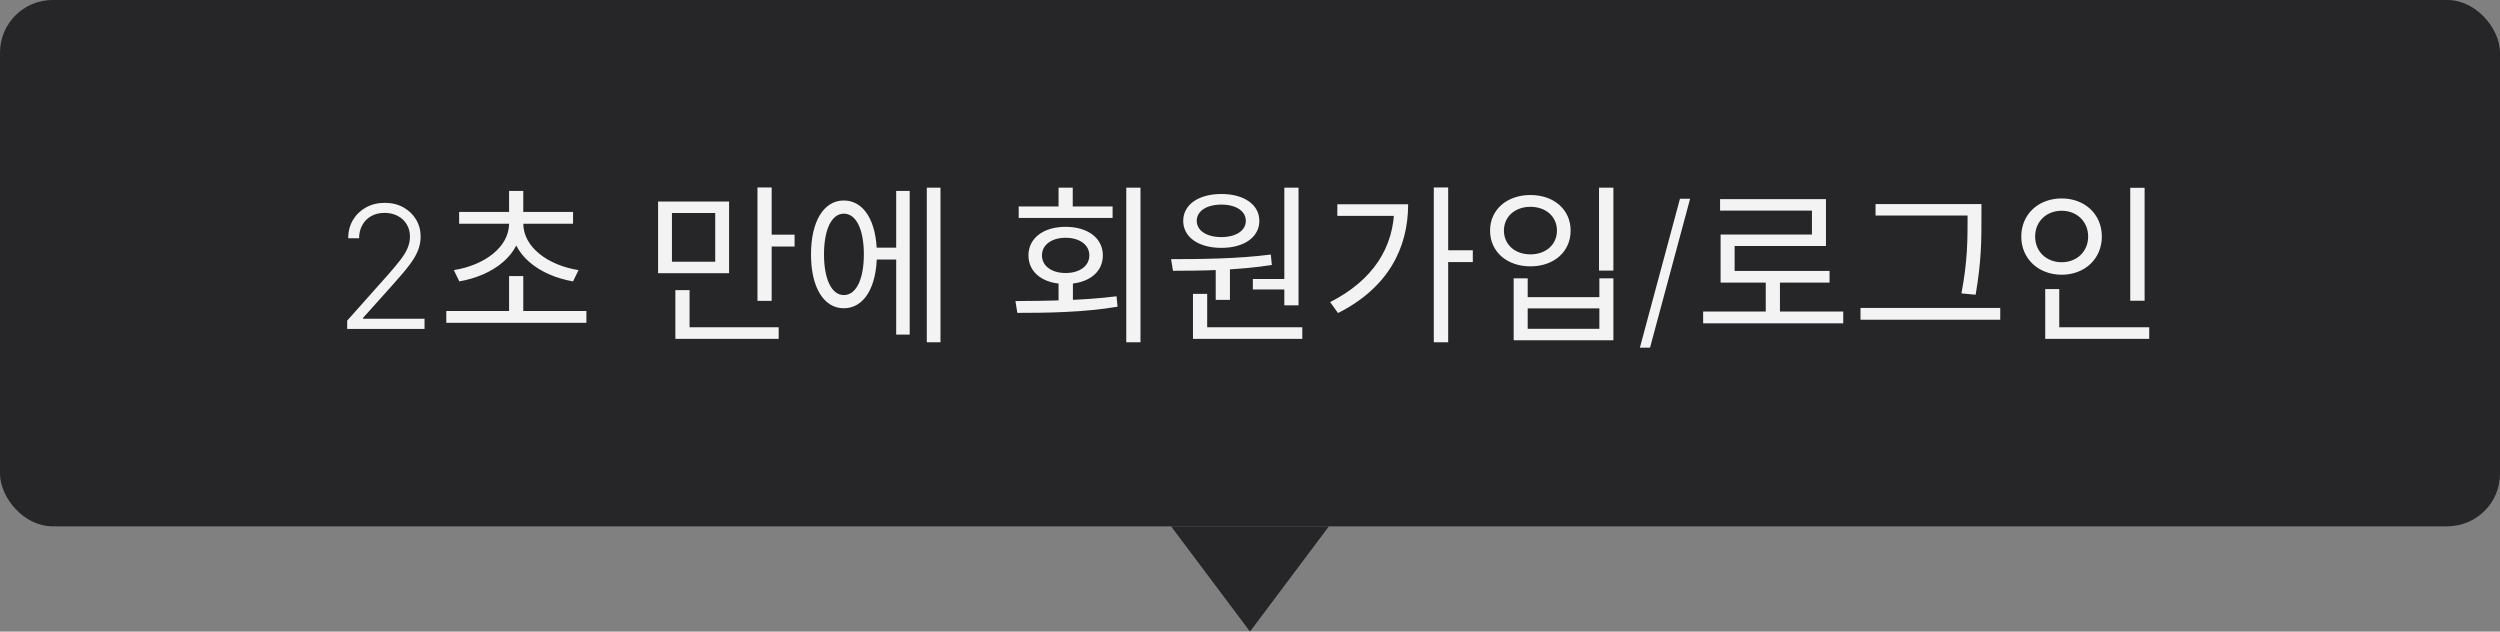 <svg width="190" height="48" viewBox="0 0 190 48" fill="none" xmlns="http://www.w3.org/2000/svg">
<rect x="0" y="0" width="190" height="48" fill="#808080" stroke="none"/>
<g opacity="0.9">
<rect width="190" height="40" rx="4" fill="#1C1C1E"/>
<path d="M26.387 25V24.367L29.476 20.896C29.879 20.441 30.203 20.051 30.45 19.728C30.696 19.405 30.874 19.106 30.985 18.832C31.099 18.558 31.156 18.274 31.156 17.978C31.156 17.618 31.071 17.304 30.902 17.037C30.736 16.766 30.506 16.555 30.214 16.404C29.922 16.253 29.592 16.178 29.226 16.178C28.838 16.178 28.498 16.261 28.206 16.427C27.917 16.593 27.692 16.821 27.532 17.11C27.372 17.4 27.292 17.732 27.292 18.108H26.465C26.465 17.584 26.585 17.121 26.826 16.718C27.069 16.312 27.4 15.993 27.818 15.762C28.24 15.532 28.717 15.416 29.249 15.416C29.776 15.416 30.243 15.53 30.653 15.758C31.062 15.982 31.384 16.289 31.617 16.677C31.851 17.064 31.968 17.498 31.968 17.978C31.968 18.326 31.907 18.663 31.784 18.989C31.664 19.316 31.456 19.679 31.16 20.079C30.865 20.479 30.456 20.968 29.933 21.547L27.587 24.164V24.224H32.264V25H26.387ZM33.919 23.635V24.532H44.566V23.635H33.919ZM38.69 20.983V24.116H39.769V20.983H38.69ZM38.69 16.719V16.979C38.69 18.799 36.792 20.164 34.491 20.528L34.907 21.386C37.455 20.944 39.639 19.384 39.639 16.979V16.719H38.69ZM38.833 16.719V16.979C38.833 19.384 41.004 20.944 43.552 21.386L43.968 20.528C41.667 20.164 39.769 18.799 39.769 16.979V16.719H38.833ZM34.894 16.108V17.005H43.552V16.108H34.894ZM38.69 14.509V16.433H39.769V14.509H38.69ZM50.015 15.315V20.762H55.41V15.315H50.015ZM54.357 16.186V19.891H51.068V16.186H54.357ZM57.568 14.249V22.868H58.647V14.249H57.568ZM58.309 17.837V18.734H60.389V17.837H58.309ZM51.328 24.87V25.754H59.18V24.87H51.328ZM51.328 22.049V25.247H52.407V22.049H51.328ZM66.251 18.825V19.722H68.474V18.825H66.251ZM70.437 14.262V26.014H71.477V14.262H70.437ZM68.11 14.509V25.429H69.137V14.509H68.11ZM64.132 15.237C62.611 15.237 61.636 16.81 61.636 19.332C61.636 21.854 62.611 23.427 64.132 23.427C65.653 23.427 66.641 21.854 66.641 19.332C66.641 16.81 65.653 15.237 64.132 15.237ZM64.132 16.238C65.068 16.238 65.653 17.434 65.653 19.332C65.653 21.23 65.068 22.426 64.132 22.426C63.209 22.426 62.624 21.23 62.624 19.332C62.624 17.434 63.209 16.238 64.132 16.238ZM80.45 21.308V23.245H81.541V21.308H80.45ZM85.597 14.262V26.014H86.677V14.262H85.597ZM77.317 23.778C79.487 23.778 82.322 23.752 84.934 23.31L84.856 22.517C82.322 22.842 79.397 22.868 77.174 22.881L77.317 23.778ZM77.421 15.692V16.563H84.558V15.692H77.421ZM80.983 17.239C79.305 17.239 78.162 18.097 78.162 19.41C78.162 20.736 79.305 21.581 80.983 21.581C82.672 21.581 83.817 20.736 83.817 19.41C83.817 18.097 82.672 17.239 80.983 17.239ZM80.983 18.071C82.049 18.071 82.79 18.604 82.79 19.41C82.79 20.216 82.049 20.749 80.983 20.749C79.93 20.749 79.189 20.216 79.189 19.41C79.189 18.604 79.93 18.071 80.983 18.071ZM80.45 14.262V16.173H81.528V14.262H80.45ZM92.395 20.177V22.79H93.475V20.177H92.395ZM97.609 14.262V23.206H98.688V14.262H97.609ZM90.666 24.87V25.754H98.974V24.87H90.666ZM90.666 22.335V25.117H91.746V22.335H90.666ZM89.145 20.58C91.278 20.58 94.124 20.541 96.659 20.138L96.582 19.345C94.085 19.67 91.174 19.696 89.002 19.696L89.145 20.58ZM95.216 21.204V21.997H97.882V21.204H95.216ZM92.825 14.743C91.096 14.743 89.925 15.549 89.925 16.784C89.925 18.032 91.096 18.838 92.825 18.838C94.54 18.838 95.71 18.032 95.71 16.784C95.71 15.549 94.54 14.743 92.825 14.743ZM92.825 15.549C93.916 15.549 94.683 16.03 94.683 16.784C94.683 17.538 93.916 18.019 92.825 18.019C91.719 18.019 90.953 17.538 90.953 16.784C90.953 16.03 91.719 15.549 92.825 15.549ZM108.969 14.249V26.014H110.061V14.249H108.969ZM109.762 19.02V19.917H111.933V19.02H109.762ZM105.966 15.523V15.692C105.966 18.799 104.341 21.308 101.091 22.959L101.689 23.791C105.485 21.88 107.019 18.864 107.019 15.523H105.966ZM101.637 15.523V16.407H106.525V15.523H101.637ZM121.526 14.262V20.567H122.618V14.262H121.526ZM115.039 21.152V25.858H122.618V21.152H121.552V22.582H116.105V21.152H115.039ZM116.105 23.44H121.552V24.987H116.105V23.44ZM116.313 14.821C114.532 14.821 113.245 15.926 113.245 17.525C113.245 19.137 114.532 20.242 116.313 20.242C118.094 20.242 119.368 19.137 119.368 17.525C119.368 15.926 118.094 14.821 116.313 14.821ZM116.313 15.718C117.483 15.718 118.328 16.459 118.328 17.525C118.328 18.591 117.483 19.332 116.313 19.332C115.143 19.332 114.298 18.591 114.298 17.525C114.298 16.459 115.143 15.718 116.313 15.718ZM128.449 15.102L125.402 26.422H124.631L127.678 15.102H128.449ZM129.439 23.674V24.571H140.086V23.674H129.439ZM134.197 21.152V24.051H135.276V21.152H134.197ZM130.726 15.133V16.004H137.707V17.824H130.765V21.048H131.831V18.695H138.773V15.133H130.726ZM130.765 20.593V21.477H139.046V20.593H130.765ZM142.542 15.51V16.381H150.108V15.51H142.542ZM141.398 23.401V24.298H152.019V23.401H141.398ZM149.536 15.51V16.68C149.536 18.136 149.536 19.891 149.068 22.296L150.147 22.4C150.589 19.865 150.589 18.188 150.589 16.68V15.51H149.536ZM161.898 14.275V22.855H162.99V14.275H161.898ZM155.437 24.87V25.754H163.341V24.87H155.437ZM155.437 21.971V25.169H156.503V21.971H155.437ZM156.685 15.081C154.93 15.081 153.617 16.277 153.617 17.98C153.617 19.67 154.93 20.879 156.685 20.879C158.44 20.879 159.74 19.67 159.74 17.98C159.74 16.277 158.44 15.081 156.685 15.081ZM156.685 16.017C157.829 16.017 158.7 16.823 158.7 17.98C158.7 19.124 157.829 19.93 156.685 19.93C155.541 19.93 154.67 19.124 154.67 17.98C154.67 16.823 155.541 16.017 156.685 16.017Z" fill="white"/>
<path d="M89 40H101L95 48L89 40Z" fill="#1C1C1E"/>
</g>
</svg>
